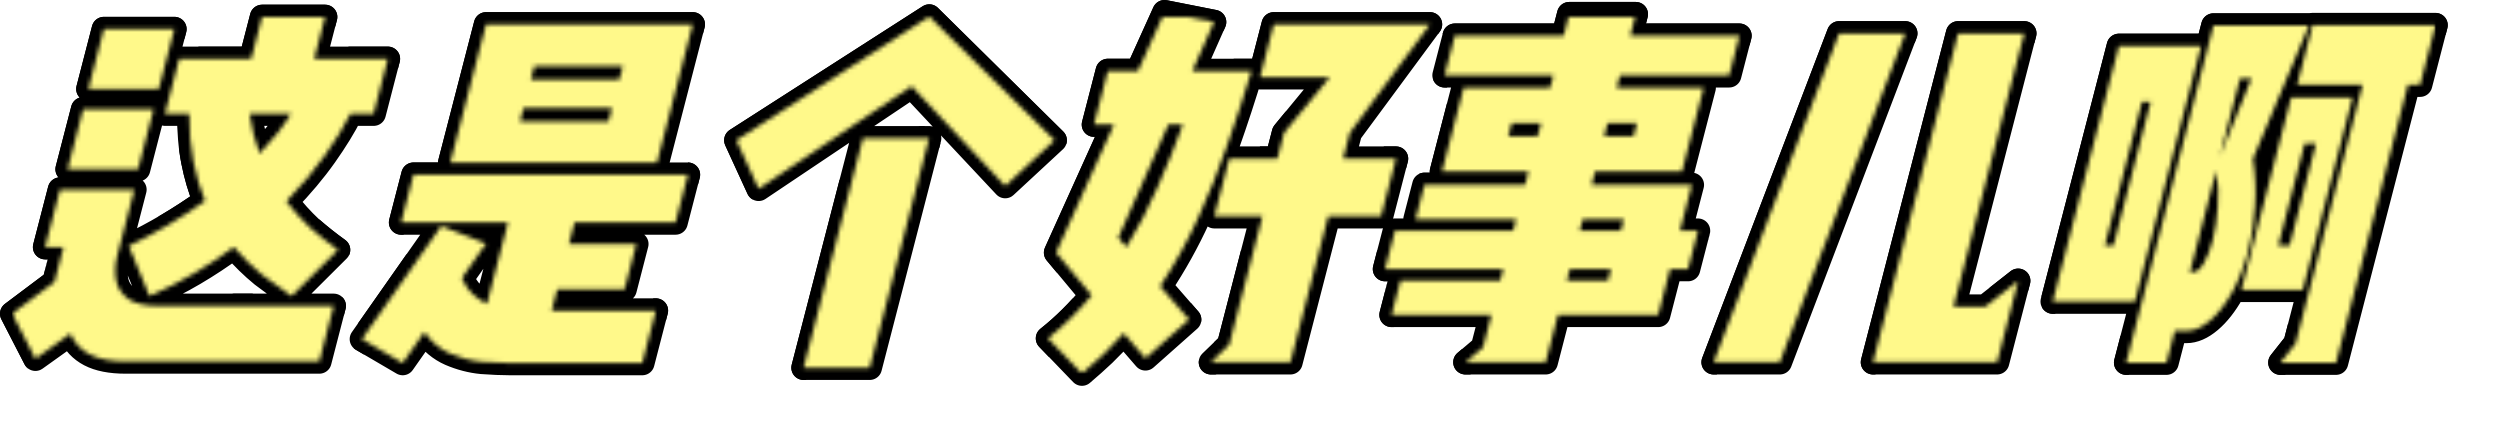 <svg width="199.006" height="34.204" viewBox="-0.53 -3.985 585.726 100.67"
  xmlns="http://www.w3.org/2000/svg"
  xmlns:xlink="http://www.w3.org/1999/xlink" style="position: absolute; display: block; left: -0.18px; top: -1.354px; transform: scale(1, 1); transform-origin: 0px 0px;">
  <defs>
    <filter id="shadow-00012.96653385075601335.13818735188236306" x="-875.622" y="-145.867" width="2342.904" height="402.682" filterUnits="userSpaceOnUse">
      <feColorMatrix values="0 0 0 0 0   0 0 0 0 0   0 0 0 0 0  0 0 0 1 0" type="matrix" in="SourceAlpha" result="matrix" color-interpolation-filters="sRGB"></feColorMatrix>
      <feOffset dx="2.967" dy="5.138" in="matrix" result="offset"></feOffset>
      <feGaussianBlur stdDeviation="0" in="offset" result="blur"></feGaussianBlur>
      <feMerge>
        <feMergeNode in="blur"></feMergeNode>
        <feMergeNode in="SourceGraphic"></feMergeNode>
      </feMerge>
    </filter>
    <mask id="mask-ele1694491651124_2230_4">
      <path d=" M 38.132 22.638 L 41.456 9.797 L 58.333 9.797 L 60.873 -0.018 L 75.641 -0.018 L 73.101 9.797 L 90.345 9.797 L 87.021 22.638 L 81.61 22.638 C 80.1 25.635 78.092 28.906 75.584 32.453 C 73.076 35.999 70.071 39.577 66.569 43.184 C 68.307 45.447 70.184 47.526 72.201 49.422 C 74.294 51.256 76.45 52.968 78.668 54.558 L 67.795 65.382 C 65.607 63.914 63.313 62.263 60.914 60.429 C 58.591 58.533 56.371 56.362 54.252 53.916 C 51.375 56.056 48.276 58.105 44.957 60.062 C 41.638 62.018 38.152 63.792 34.499 65.382 L 29.65 53.641 C 35.714 50.767 41.668 47.251 47.514 43.093 C 46.347 40.28 45.434 37.192 44.775 33.829 C 44.117 30.465 43.798 26.735 43.819 22.638 L 38.132 22.638 M 2.337 69.509 L 12.239 62.08 L 14.352 53.916 L 10.041 53.916 L 13.531 40.433 L 30.959 40.433 L 26.947 55.934 C 26.44 57.891 26.347 59.786 26.667 61.621 C 27.003 63.394 27.938 64.862 29.472 66.024 C 31.021 67.124 33.355 67.675 36.474 67.675 L 77.658 67.675 L 74.287 80.7 L 28.884 80.7 C 25.398 80.7 22.605 80.149 20.505 79.049 C 18.405 77.948 16.899 76.327 15.985 74.187 L 7.77 80.058 L 2.337 69.509 M 20.183 16.86 L 23.815 2.826 L 40.325 2.826 L 36.693 16.86 L 20.183 16.86 M 15.316 35.663 L 18.948 21.629 L 35.458 21.629 L 31.826 35.663 L 15.316 35.663 M 57.945 22.638 C 58.19 24.289 58.505 25.91 58.888 27.5 C 59.287 29.028 59.756 30.526 60.293 31.994 C 61.728 30.465 63.072 28.937 64.323 27.408 C 65.591 25.818 66.706 24.228 67.668 22.638 L 57.945 22.638 Z M 93.446 48.138 L 96.343 36.947 L 160.641 36.947 L 157.745 48.138 L 134.08 48.138 L 132.774 53.182 L 148.551 53.182 L 145.797 63.822 L 130.021 63.822 L 128.739 68.775 L 153.137 68.775 L 149.956 81.067 L 118.862 81.067 C 117.027 81.067 114.85 80.975 112.329 80.791 C 109.824 80.547 107.361 79.905 104.939 78.865 C 102.579 77.826 100.568 76.144 98.907 73.82 L 93.821 81.067 L 84.262 75.471 L 102.864 48.963 L 113.353 53.091 L 107.686 61.162 C 108.33 62.691 109.168 63.945 110.199 64.923 C 111.291 65.901 112.407 66.666 113.549 67.216 L 118.487 48.138 L 93.446 48.138 M 104.967 34.104 L 113.347 1.725 L 161.777 1.725 L 153.397 34.104 L 104.967 34.104 M 144.58 14.658 L 145.387 11.54 L 124.657 11.54 L 123.85 14.658 L 144.58 14.658 M 121.31 24.473 L 142.04 24.473 L 142.847 21.354 L 122.117 21.354 L 121.31 24.473 Z M 187.737 82.167 L 201.648 28.417 L 217.15 28.417 L 203.238 82.167 L 187.737 82.167 M 246.566 28.875 L 234.983 39.607 L 213.061 16.218 L 177.214 40.249 L 171.994 28.875 L 217.195 -0.109 L 246.566 28.875 Z M 259.023 12.64 L 266.086 12.64 L 272.307 -1.118 L 283.913 1.175 L 278.836 12.64 L 292.686 12.64 C 290.938 18.45 289.037 24.259 286.983 30.068 C 285.006 35.816 282.747 41.472 280.206 47.037 C 277.666 52.601 274.691 57.952 271.282 63.089 L 278.07 70.885 L 267.831 79.966 L 262.747 74.095 C 261.28 75.746 259.729 77.367 258.094 78.957 C 256.476 80.486 254.766 82.014 252.963 83.543 L 245.01 75.288 C 246.935 73.759 248.722 72.169 250.372 70.518 C 252.1 68.806 253.72 67.033 255.235 65.198 L 246.907 55.2 L 260.449 25.206 L 255.771 25.206 L 259.023 12.64 M 283.97 46.67 L 287.46 33.187 L 298.742 33.187 L 300.309 27.133 L 311.018 14.108 L 294.691 14.108 L 297.896 1.725 L 334.494 1.725 L 315.719 27.133 L 314.152 33.187 L 326.534 33.187 L 323.045 46.67 L 310.662 46.67 L 301.807 80.883 L 283.187 80.883 L 287.466 76.755 L 295.252 46.67 L 283.97 46.67 M 261.476 51.715 L 263.383 53.916 C 266.144 49.391 268.586 44.683 270.708 39.791 C 272.891 34.899 274.853 30.037 276.592 25.206 L 273.199 25.206 L 261.476 51.715 Z M 337.92 13.649 L 340.318 4.385 L 365.817 4.385 L 367.123 -0.66 L 382.716 -0.66 L 381.41 4.385 L 407.001 4.385 L 404.603 13.649 L 379.012 13.649 L 378.253 16.584 L 398.615 16.584 L 393.535 36.213 L 373.172 36.213 L 372.365 39.332 L 395.847 39.332 L 393.069 50.064 L 397.288 50.064 L 394.962 59.053 L 390.743 59.053 L 387.965 69.784 L 364.484 69.784 L 361.611 80.883 L 342.808 80.883 L 346.92 77.397 L 348.89 69.784 L 325.501 69.784 L 327.59 61.713 L 350.98 61.713 L 351.668 59.053 L 323.967 59.053 L 326.294 50.064 L 353.995 50.064 L 354.683 47.404 L 331.11 47.404 L 333.199 39.332 L 356.772 39.332 L 357.579 36.213 L 337.308 36.213 L 342.389 16.584 L 362.66 16.584 L 363.419 13.649 L 337.92 13.649 M 366.573 61.713 L 376.204 61.713 L 376.892 59.053 L 367.261 59.053 L 366.573 61.713 M 379.907 47.404 L 370.276 47.404 L 369.588 50.064 L 379.219 50.064 L 379.907 47.404 M 382.995 24.84 L 376.116 24.84 L 375.309 27.958 L 382.188 27.958 L 382.995 24.84 M 353.644 24.84 L 352.837 27.958 L 359.716 27.958 L 360.523 24.84 L 353.644 24.84 Z M 416.462 80.883 L 400.961 80.883 L 430.35 3.835 L 445.851 3.835 L 416.462 80.883 M 457.165 67.858 L 464.594 67.858 L 472.307 61.804 L 467.369 80.883 L 438.292 80.883 L 458.234 3.835 L 473.735 3.835 L 457.165 67.858 Z M 497.614 80.975 L 518.054 2 L 540.435 2 L 527.318 33.187 C 527.895 37.1 528.045 40.891 527.769 44.56 C 527.568 48.168 527.057 51.562 526.234 54.742 C 525.269 58.472 523.994 61.743 522.41 64.556 C 520.826 67.369 519.094 69.57 517.215 71.16 C 515.336 72.75 513.51 73.545 511.736 73.545 L 508.985 73.545 L 507.062 80.975 L 497.614 80.975 M 480.404 66.666 L 495.907 6.77 L 515.169 6.77 L 499.666 66.666 L 480.404 66.666 M 537.676 15.851 L 541.284 1.909 L 570.086 1.909 L 566.477 15.851 L 563.634 15.851 L 546.778 80.975 L 533.753 80.975 L 537.302 76.48 L 552.994 15.851 L 537.676 15.851 M 536.25 18.878 L 524.594 63.914 L 538.995 63.914 L 550.651 18.878 L 536.25 18.878 M 503.335 19.887 L 501.317 19.887 L 492.605 53.549 L 494.623 53.549 L 503.335 19.887 M 535.899 53.549 L 533.239 53.549 L 539.411 29.701 L 542.071 29.701 L 535.899 53.549 M 517.886 52.265 C 518.472 50.003 518.861 47.434 519.055 44.56 C 519.309 41.686 519.189 38.843 518.694 36.03 L 512.546 59.786 L 513.188 59.786 C 514.105 59.786 514.952 59.114 515.728 57.769 C 516.581 56.362 517.301 54.528 517.886 52.265 M 526.957 14.383 L 524.297 14.383 L 519.573 32.636 L 526.957 14.383 Z" stroke-linecap="round" stroke-linejoin="round" fill="#ffffff"></path>
    </mask>
    <linearGradient id="linear-gradient-ele1694491651124_2230_4" x1="0" y1="0" x2="0%" y2="100%">
      <stop offset="0" stop-color="rgb(255, 249, 138)"></stop>
      <stop offset="1" stop-color="rgb(255, 249, 138)"></stop>
    </linearGradient>
  </defs>
  <rect width="585.726" height="100.67" x="0" y="0" opacity="0"></rect>
  <path d=" M 38.132 22.638 L 41.456 9.797 L 58.333 9.797 L 60.873 -0.018 L 75.641 -0.018 L 73.101 9.797 L 90.345 9.797 L 87.021 22.638 L 81.61 22.638 C 80.1 25.635 78.092 28.906 75.584 32.453 C 73.076 35.999 70.071 39.577 66.569 43.184 C 68.307 45.447 70.184 47.526 72.201 49.422 C 74.294 51.256 76.45 52.968 78.668 54.558 L 67.795 65.382 C 65.607 63.914 63.313 62.263 60.914 60.429 C 58.591 58.533 56.371 56.362 54.252 53.916 C 51.375 56.056 48.276 58.105 44.957 60.062 C 41.638 62.018 38.152 63.792 34.499 65.382 L 29.65 53.641 C 35.714 50.767 41.668 47.251 47.514 43.093 C 46.347 40.28 45.434 37.192 44.775 33.829 C 44.117 30.465 43.798 26.735 43.819 22.638 L 38.132 22.638 M 2.337 69.509 L 12.239 62.08 L 14.352 53.916 L 10.041 53.916 L 13.531 40.433 L 30.959 40.433 L 26.947 55.934 C 26.44 57.891 26.347 59.786 26.667 61.621 C 27.003 63.394 27.938 64.862 29.472 66.024 C 31.021 67.124 33.355 67.675 36.474 67.675 L 77.658 67.675 L 74.287 80.7 L 28.884 80.7 C 25.398 80.7 22.605 80.149 20.505 79.049 C 18.405 77.948 16.899 76.327 15.985 74.187 L 7.77 80.058 L 2.337 69.509 M 20.183 16.86 L 23.815 2.826 L 40.325 2.826 L 36.693 16.86 L 20.183 16.86 M 15.316 35.663 L 18.948 21.629 L 35.458 21.629 L 31.826 35.663 L 15.316 35.663 M 57.945 22.638 C 58.19 24.289 58.505 25.91 58.888 27.5 C 59.287 29.028 59.756 30.526 60.293 31.994 C 61.728 30.465 63.072 28.937 64.323 27.408 C 65.591 25.818 66.706 24.228 67.668 22.638 L 57.945 22.638 Z M 93.446 48.138 L 96.343 36.947 L 160.641 36.947 L 157.745 48.138 L 134.08 48.138 L 132.774 53.182 L 148.551 53.182 L 145.797 63.822 L 130.021 63.822 L 128.739 68.775 L 153.137 68.775 L 149.956 81.067 L 118.862 81.067 C 117.027 81.067 114.85 80.975 112.329 80.791 C 109.824 80.547 107.361 79.905 104.939 78.865 C 102.579 77.826 100.568 76.144 98.907 73.82 L 93.821 81.067 L 84.262 75.471 L 102.864 48.963 L 113.353 53.091 L 107.686 61.162 C 108.33 62.691 109.168 63.945 110.199 64.923 C 111.291 65.901 112.407 66.666 113.549 67.216 L 118.487 48.138 L 93.446 48.138 M 104.967 34.104 L 113.347 1.725 L 161.777 1.725 L 153.397 34.104 L 104.967 34.104 M 144.58 14.658 L 145.387 11.54 L 124.657 11.54 L 123.85 14.658 L 144.58 14.658 M 121.31 24.473 L 142.04 24.473 L 142.847 21.354 L 122.117 21.354 L 121.31 24.473 Z M 187.737 82.167 L 201.648 28.417 L 217.15 28.417 L 203.238 82.167 L 187.737 82.167 M 246.566 28.875 L 234.983 39.607 L 213.061 16.218 L 177.214 40.249 L 171.994 28.875 L 217.195 -0.109 L 246.566 28.875 Z M 259.023 12.64 L 266.086 12.64 L 272.307 -1.118 L 283.913 1.175 L 278.836 12.64 L 292.686 12.64 C 290.938 18.45 289.037 24.259 286.983 30.068 C 285.006 35.816 282.747 41.472 280.206 47.037 C 277.666 52.601 274.691 57.952 271.282 63.089 L 278.07 70.885 L 267.831 79.966 L 262.747 74.095 C 261.28 75.746 259.729 77.367 258.094 78.957 C 256.476 80.486 254.766 82.014 252.963 83.543 L 245.01 75.288 C 246.935 73.759 248.722 72.169 250.372 70.518 C 252.1 68.806 253.72 67.033 255.235 65.198 L 246.907 55.2 L 260.449 25.206 L 255.771 25.206 L 259.023 12.64 M 283.97 46.67 L 287.46 33.187 L 298.742 33.187 L 300.309 27.133 L 311.018 14.108 L 294.691 14.108 L 297.896 1.725 L 334.494 1.725 L 315.719 27.133 L 314.152 33.187 L 326.534 33.187 L 323.045 46.67 L 310.662 46.67 L 301.807 80.883 L 283.187 80.883 L 287.466 76.755 L 295.252 46.67 L 283.97 46.67 M 261.476 51.715 L 263.383 53.916 C 266.144 49.391 268.586 44.683 270.708 39.791 C 272.891 34.899 274.853 30.037 276.592 25.206 L 273.199 25.206 L 261.476 51.715 Z M 337.92 13.649 L 340.318 4.385 L 365.817 4.385 L 367.123 -0.66 L 382.716 -0.66 L 381.41 4.385 L 407.001 4.385 L 404.603 13.649 L 379.012 13.649 L 378.253 16.584 L 398.615 16.584 L 393.535 36.213 L 373.172 36.213 L 372.365 39.332 L 395.847 39.332 L 393.069 50.064 L 397.288 50.064 L 394.962 59.053 L 390.743 59.053 L 387.965 69.784 L 364.484 69.784 L 361.611 80.883 L 342.808 80.883 L 346.92 77.397 L 348.89 69.784 L 325.501 69.784 L 327.59 61.713 L 350.98 61.713 L 351.668 59.053 L 323.967 59.053 L 326.294 50.064 L 353.995 50.064 L 354.683 47.404 L 331.11 47.404 L 333.199 39.332 L 356.772 39.332 L 357.579 36.213 L 337.308 36.213 L 342.389 16.584 L 362.66 16.584 L 363.419 13.649 L 337.92 13.649 M 366.573 61.713 L 376.204 61.713 L 376.892 59.053 L 367.261 59.053 L 366.573 61.713 M 379.907 47.404 L 370.276 47.404 L 369.588 50.064 L 379.219 50.064 L 379.907 47.404 M 382.995 24.84 L 376.116 24.84 L 375.309 27.958 L 382.188 27.958 L 382.995 24.84 M 353.644 24.84 L 352.837 27.958 L 359.716 27.958 L 360.523 24.84 L 353.644 24.84 Z M 416.462 80.883 L 400.961 80.883 L 430.35 3.835 L 445.851 3.835 L 416.462 80.883 M 457.165 67.858 L 464.594 67.858 L 472.307 61.804 L 467.369 80.883 L 438.292 80.883 L 458.234 3.835 L 473.735 3.835 L 457.165 67.858 Z M 497.614 80.975 L 518.054 2 L 540.435 2 L 527.318 33.187 C 527.895 37.1 528.045 40.891 527.769 44.56 C 527.568 48.168 527.057 51.562 526.234 54.742 C 525.269 58.472 523.994 61.743 522.41 64.556 C 520.826 67.369 519.094 69.57 517.215 71.16 C 515.336 72.75 513.51 73.545 511.736 73.545 L 508.985 73.545 L 507.062 80.975 L 497.614 80.975 M 480.404 66.666 L 495.907 6.77 L 515.169 6.77 L 499.666 66.666 L 480.404 66.666 M 537.676 15.851 L 541.284 1.909 L 570.086 1.909 L 566.477 15.851 L 563.634 15.851 L 546.778 80.975 L 533.753 80.975 L 537.302 76.48 L 552.994 15.851 L 537.676 15.851 M 536.25 18.878 L 524.594 63.914 L 538.995 63.914 L 550.651 18.878 L 536.25 18.878 M 503.335 19.887 L 501.317 19.887 L 492.605 53.549 L 494.623 53.549 L 503.335 19.887 M 535.899 53.549 L 533.239 53.549 L 539.411 29.701 L 542.071 29.701 L 535.899 53.549 M 517.886 52.265 C 518.472 50.003 518.861 47.434 519.055 44.56 C 519.309 41.686 519.189 38.843 518.694 36.03 L 512.546 59.786 L 513.188 59.786 C 514.105 59.786 514.952 59.114 515.728 57.769 C 516.581 56.362 517.301 54.528 517.886 52.265 M 526.957 14.383 L 524.297 14.383 L 519.573 32.636 L 526.957 14.383 Z" stroke-linecap="round" stroke-linejoin="round" stroke="#000000" stroke-width="5.733" fill="#000000"></path>
  <g filter="url(#shadow-00012.96653385075601335.13818735188236306)">
    <path d=" M 38.132 22.638 L 41.456 9.797 L 58.333 9.797 L 60.873 -0.018 L 75.641 -0.018 L 73.101 9.797 L 90.345 9.797 L 87.021 22.638 L 81.61 22.638 C 80.1 25.635 78.092 28.906 75.584 32.453 C 73.076 35.999 70.071 39.577 66.569 43.184 C 68.307 45.447 70.184 47.526 72.201 49.422 C 74.294 51.256 76.45 52.968 78.668 54.558 L 67.795 65.382 C 65.607 63.914 63.313 62.263 60.914 60.429 C 58.591 58.533 56.371 56.362 54.252 53.916 C 51.375 56.056 48.276 58.105 44.957 60.062 C 41.638 62.018 38.152 63.792 34.499 65.382 L 29.65 53.641 C 35.714 50.767 41.668 47.251 47.514 43.093 C 46.347 40.28 45.434 37.192 44.775 33.829 C 44.117 30.465 43.798 26.735 43.819 22.638 L 38.132 22.638 M 2.337 69.509 L 12.239 62.08 L 14.352 53.916 L 10.041 53.916 L 13.531 40.433 L 30.959 40.433 L 26.947 55.934 C 26.44 57.891 26.347 59.786 26.667 61.621 C 27.003 63.394 27.938 64.862 29.472 66.024 C 31.021 67.124 33.355 67.675 36.474 67.675 L 77.658 67.675 L 74.287 80.7 L 28.884 80.7 C 25.398 80.7 22.605 80.149 20.505 79.049 C 18.405 77.948 16.899 76.327 15.985 74.187 L 7.77 80.058 L 2.337 69.509 M 20.183 16.86 L 23.815 2.826 L 40.325 2.826 L 36.693 16.86 L 20.183 16.86 M 15.316 35.663 L 18.948 21.629 L 35.458 21.629 L 31.826 35.663 L 15.316 35.663 M 57.945 22.638 C 58.19 24.289 58.505 25.91 58.888 27.5 C 59.287 29.028 59.756 30.526 60.293 31.994 C 61.728 30.465 63.072 28.937 64.323 27.408 C 65.591 25.818 66.706 24.228 67.668 22.638 L 57.945 22.638 Z M 93.446 48.138 L 96.343 36.947 L 160.641 36.947 L 157.745 48.138 L 134.08 48.138 L 132.774 53.182 L 148.551 53.182 L 145.797 63.822 L 130.021 63.822 L 128.739 68.775 L 153.137 68.775 L 149.956 81.067 L 118.862 81.067 C 117.027 81.067 114.85 80.975 112.329 80.791 C 109.824 80.547 107.361 79.905 104.939 78.865 C 102.579 77.826 100.568 76.144 98.907 73.82 L 93.821 81.067 L 84.262 75.471 L 102.864 48.963 L 113.353 53.091 L 107.686 61.162 C 108.33 62.691 109.168 63.945 110.199 64.923 C 111.291 65.901 112.407 66.666 113.549 67.216 L 118.487 48.138 L 93.446 48.138 M 104.967 34.104 L 113.347 1.725 L 161.777 1.725 L 153.397 34.104 L 104.967 34.104 M 144.58 14.658 L 145.387 11.54 L 124.657 11.54 L 123.85 14.658 L 144.58 14.658 M 121.31 24.473 L 142.04 24.473 L 142.847 21.354 L 122.117 21.354 L 121.31 24.473 Z M 187.737 82.167 L 201.648 28.417 L 217.15 28.417 L 203.238 82.167 L 187.737 82.167 M 246.566 28.875 L 234.983 39.607 L 213.061 16.218 L 177.214 40.249 L 171.994 28.875 L 217.195 -0.109 L 246.566 28.875 Z M 259.023 12.64 L 266.086 12.64 L 272.307 -1.118 L 283.913 1.175 L 278.836 12.64 L 292.686 12.64 C 290.938 18.45 289.037 24.259 286.983 30.068 C 285.006 35.816 282.747 41.472 280.206 47.037 C 277.666 52.601 274.691 57.952 271.282 63.089 L 278.07 70.885 L 267.831 79.966 L 262.747 74.095 C 261.28 75.746 259.729 77.367 258.094 78.957 C 256.476 80.486 254.766 82.014 252.963 83.543 L 245.01 75.288 C 246.935 73.759 248.722 72.169 250.372 70.518 C 252.1 68.806 253.72 67.033 255.235 65.198 L 246.907 55.2 L 260.449 25.206 L 255.771 25.206 L 259.023 12.64 M 283.97 46.67 L 287.46 33.187 L 298.742 33.187 L 300.309 27.133 L 311.018 14.108 L 294.691 14.108 L 297.896 1.725 L 334.494 1.725 L 315.719 27.133 L 314.152 33.187 L 326.534 33.187 L 323.045 46.67 L 310.662 46.67 L 301.807 80.883 L 283.187 80.883 L 287.466 76.755 L 295.252 46.67 L 283.97 46.67 M 261.476 51.715 L 263.383 53.916 C 266.144 49.391 268.586 44.683 270.708 39.791 C 272.891 34.899 274.853 30.037 276.592 25.206 L 273.199 25.206 L 261.476 51.715 Z M 337.92 13.649 L 340.318 4.385 L 365.817 4.385 L 367.123 -0.66 L 382.716 -0.66 L 381.41 4.385 L 407.001 4.385 L 404.603 13.649 L 379.012 13.649 L 378.253 16.584 L 398.615 16.584 L 393.535 36.213 L 373.172 36.213 L 372.365 39.332 L 395.847 39.332 L 393.069 50.064 L 397.288 50.064 L 394.962 59.053 L 390.743 59.053 L 387.965 69.784 L 364.484 69.784 L 361.611 80.883 L 342.808 80.883 L 346.92 77.397 L 348.89 69.784 L 325.501 69.784 L 327.59 61.713 L 350.98 61.713 L 351.668 59.053 L 323.967 59.053 L 326.294 50.064 L 353.995 50.064 L 354.683 47.404 L 331.11 47.404 L 333.199 39.332 L 356.772 39.332 L 357.579 36.213 L 337.308 36.213 L 342.389 16.584 L 362.66 16.584 L 363.419 13.649 L 337.92 13.649 M 366.573 61.713 L 376.204 61.713 L 376.892 59.053 L 367.261 59.053 L 366.573 61.713 M 379.907 47.404 L 370.276 47.404 L 369.588 50.064 L 379.219 50.064 L 379.907 47.404 M 382.995 24.84 L 376.116 24.84 L 375.309 27.958 L 382.188 27.958 L 382.995 24.84 M 353.644 24.84 L 352.837 27.958 L 359.716 27.958 L 360.523 24.84 L 353.644 24.84 Z M 416.462 80.883 L 400.961 80.883 L 430.35 3.835 L 445.851 3.835 L 416.462 80.883 M 457.165 67.858 L 464.594 67.858 L 472.307 61.804 L 467.369 80.883 L 438.292 80.883 L 458.234 3.835 L 473.735 3.835 L 457.165 67.858 Z M 497.614 80.975 L 518.054 2 L 540.435 2 L 527.318 33.187 C 527.895 37.1 528.045 40.891 527.769 44.56 C 527.568 48.168 527.057 51.562 526.234 54.742 C 525.269 58.472 523.994 61.743 522.41 64.556 C 520.826 67.369 519.094 69.57 517.215 71.16 C 515.336 72.75 513.51 73.545 511.736 73.545 L 508.985 73.545 L 507.062 80.975 L 497.614 80.975 M 480.404 66.666 L 495.907 6.77 L 515.169 6.77 L 499.666 66.666 L 480.404 66.666 M 537.676 15.851 L 541.284 1.909 L 570.086 1.909 L 566.477 15.851 L 563.634 15.851 L 546.778 80.975 L 533.753 80.975 L 537.302 76.48 L 552.994 15.851 L 537.676 15.851 M 536.25 18.878 L 524.594 63.914 L 538.995 63.914 L 550.651 18.878 L 536.25 18.878 M 503.335 19.887 L 501.317 19.887 L 492.605 53.549 L 494.623 53.549 L 503.335 19.887 M 535.899 53.549 L 533.239 53.549 L 539.411 29.701 L 542.071 29.701 L 535.899 53.549 M 517.886 52.265 C 518.472 50.003 518.861 47.434 519.055 44.56 C 519.309 41.686 519.189 38.843 518.694 36.03 L 512.546 59.786 L 513.188 59.786 C 514.105 59.786 514.952 59.114 515.728 57.769 C 516.581 56.362 517.301 54.528 517.886 52.265 M 526.957 14.383 L 524.297 14.383 L 519.573 32.636 L 526.957 14.383 Z" stroke-linecap="round" stroke-linejoin="round" stroke-width="5.733" stroke="#ffffff" fill="#ffffff"></path>
  </g>
  <path d=" M 38.132 22.638 L 41.456 9.797 L 58.333 9.797 L 60.873 -0.018 L 75.641 -0.018 L 73.101 9.797 L 90.345 9.797 L 87.021 22.638 L 81.61 22.638 C 80.1 25.635 78.092 28.906 75.584 32.453 C 73.076 35.999 70.071 39.577 66.569 43.184 C 68.307 45.447 70.184 47.526 72.201 49.422 C 74.294 51.256 76.45 52.968 78.668 54.558 L 67.795 65.382 C 65.607 63.914 63.313 62.263 60.914 60.429 C 58.591 58.533 56.371 56.362 54.252 53.916 C 51.375 56.056 48.276 58.105 44.957 60.062 C 41.638 62.018 38.152 63.792 34.499 65.382 L 29.65 53.641 C 35.714 50.767 41.668 47.251 47.514 43.093 C 46.347 40.28 45.434 37.192 44.775 33.829 C 44.117 30.465 43.798 26.735 43.819 22.638 L 38.132 22.638 M 2.337 69.509 L 12.239 62.08 L 14.352 53.916 L 10.041 53.916 L 13.531 40.433 L 30.959 40.433 L 26.947 55.934 C 26.44 57.891 26.347 59.786 26.667 61.621 C 27.003 63.394 27.938 64.862 29.472 66.024 C 31.021 67.124 33.355 67.675 36.474 67.675 L 77.658 67.675 L 74.287 80.7 L 28.884 80.7 C 25.398 80.7 22.605 80.149 20.505 79.049 C 18.405 77.948 16.899 76.327 15.985 74.187 L 7.77 80.058 L 2.337 69.509 M 20.183 16.86 L 23.815 2.826 L 40.325 2.826 L 36.693 16.86 L 20.183 16.86 M 15.316 35.663 L 18.948 21.629 L 35.458 21.629 L 31.826 35.663 L 15.316 35.663 M 57.945 22.638 C 58.19 24.289 58.505 25.91 58.888 27.5 C 59.287 29.028 59.756 30.526 60.293 31.994 C 61.728 30.465 63.072 28.937 64.323 27.408 C 65.591 25.818 66.706 24.228 67.668 22.638 L 57.945 22.638 Z M 93.446 48.138 L 96.343 36.947 L 160.641 36.947 L 157.745 48.138 L 134.08 48.138 L 132.774 53.182 L 148.551 53.182 L 145.797 63.822 L 130.021 63.822 L 128.739 68.775 L 153.137 68.775 L 149.956 81.067 L 118.862 81.067 C 117.027 81.067 114.85 80.975 112.329 80.791 C 109.824 80.547 107.361 79.905 104.939 78.865 C 102.579 77.826 100.568 76.144 98.907 73.82 L 93.821 81.067 L 84.262 75.471 L 102.864 48.963 L 113.353 53.091 L 107.686 61.162 C 108.33 62.691 109.168 63.945 110.199 64.923 C 111.291 65.901 112.407 66.666 113.549 67.216 L 118.487 48.138 L 93.446 48.138 M 104.967 34.104 L 113.347 1.725 L 161.777 1.725 L 153.397 34.104 L 104.967 34.104 M 144.58 14.658 L 145.387 11.54 L 124.657 11.54 L 123.85 14.658 L 144.58 14.658 M 121.31 24.473 L 142.04 24.473 L 142.847 21.354 L 122.117 21.354 L 121.31 24.473 Z M 187.737 82.167 L 201.648 28.417 L 217.15 28.417 L 203.238 82.167 L 187.737 82.167 M 246.566 28.875 L 234.983 39.607 L 213.061 16.218 L 177.214 40.249 L 171.994 28.875 L 217.195 -0.109 L 246.566 28.875 Z M 259.023 12.64 L 266.086 12.64 L 272.307 -1.118 L 283.913 1.175 L 278.836 12.64 L 292.686 12.64 C 290.938 18.45 289.037 24.259 286.983 30.068 C 285.006 35.816 282.747 41.472 280.206 47.037 C 277.666 52.601 274.691 57.952 271.282 63.089 L 278.07 70.885 L 267.831 79.966 L 262.747 74.095 C 261.28 75.746 259.729 77.367 258.094 78.957 C 256.476 80.486 254.766 82.014 252.963 83.543 L 245.01 75.288 C 246.935 73.759 248.722 72.169 250.372 70.518 C 252.1 68.806 253.72 67.033 255.235 65.198 L 246.907 55.2 L 260.449 25.206 L 255.771 25.206 L 259.023 12.64 M 283.97 46.67 L 287.46 33.187 L 298.742 33.187 L 300.309 27.133 L 311.018 14.108 L 294.691 14.108 L 297.896 1.725 L 334.494 1.725 L 315.719 27.133 L 314.152 33.187 L 326.534 33.187 L 323.045 46.67 L 310.662 46.67 L 301.807 80.883 L 283.187 80.883 L 287.466 76.755 L 295.252 46.67 L 283.97 46.67 M 261.476 51.715 L 263.383 53.916 C 266.144 49.391 268.586 44.683 270.708 39.791 C 272.891 34.899 274.853 30.037 276.592 25.206 L 273.199 25.206 L 261.476 51.715 Z M 337.92 13.649 L 340.318 4.385 L 365.817 4.385 L 367.123 -0.66 L 382.716 -0.66 L 381.41 4.385 L 407.001 4.385 L 404.603 13.649 L 379.012 13.649 L 378.253 16.584 L 398.615 16.584 L 393.535 36.213 L 373.172 36.213 L 372.365 39.332 L 395.847 39.332 L 393.069 50.064 L 397.288 50.064 L 394.962 59.053 L 390.743 59.053 L 387.965 69.784 L 364.484 69.784 L 361.611 80.883 L 342.808 80.883 L 346.92 77.397 L 348.89 69.784 L 325.501 69.784 L 327.59 61.713 L 350.98 61.713 L 351.668 59.053 L 323.967 59.053 L 326.294 50.064 L 353.995 50.064 L 354.683 47.404 L 331.11 47.404 L 333.199 39.332 L 356.772 39.332 L 357.579 36.213 L 337.308 36.213 L 342.389 16.584 L 362.66 16.584 L 363.419 13.649 L 337.92 13.649 M 366.573 61.713 L 376.204 61.713 L 376.892 59.053 L 367.261 59.053 L 366.573 61.713 M 379.907 47.404 L 370.276 47.404 L 369.588 50.064 L 379.219 50.064 L 379.907 47.404 M 382.995 24.84 L 376.116 24.84 L 375.309 27.958 L 382.188 27.958 L 382.995 24.84 M 353.644 24.84 L 352.837 27.958 L 359.716 27.958 L 360.523 24.84 L 353.644 24.84 Z M 416.462 80.883 L 400.961 80.883 L 430.35 3.835 L 445.851 3.835 L 416.462 80.883 M 457.165 67.858 L 464.594 67.858 L 472.307 61.804 L 467.369 80.883 L 438.292 80.883 L 458.234 3.835 L 473.735 3.835 L 457.165 67.858 Z M 497.614 80.975 L 518.054 2 L 540.435 2 L 527.318 33.187 C 527.895 37.1 528.045 40.891 527.769 44.56 C 527.568 48.168 527.057 51.562 526.234 54.742 C 525.269 58.472 523.994 61.743 522.41 64.556 C 520.826 67.369 519.094 69.57 517.215 71.16 C 515.336 72.75 513.51 73.545 511.736 73.545 L 508.985 73.545 L 507.062 80.975 L 497.614 80.975 M 480.404 66.666 L 495.907 6.77 L 515.169 6.77 L 499.666 66.666 L 480.404 66.666 M 537.676 15.851 L 541.284 1.909 L 570.086 1.909 L 566.477 15.851 L 563.634 15.851 L 546.778 80.975 L 533.753 80.975 L 537.302 76.48 L 552.994 15.851 L 537.676 15.851 M 536.25 18.878 L 524.594 63.914 L 538.995 63.914 L 550.651 18.878 L 536.25 18.878 M 503.335 19.887 L 501.317 19.887 L 492.605 53.549 L 494.623 53.549 L 503.335 19.887 M 535.899 53.549 L 533.239 53.549 L 539.411 29.701 L 542.071 29.701 L 535.899 53.549 M 517.886 52.265 C 518.472 50.003 518.861 47.434 519.055 44.56 C 519.309 41.686 519.189 38.843 518.694 36.03 L 512.546 59.786 L 513.188 59.786 C 514.105 59.786 514.952 59.114 515.728 57.769 C 516.581 56.362 517.301 54.528 517.886 52.265 M 526.957 14.383 L 524.297 14.383 L 519.573 32.636 L 526.957 14.383 Z" stroke-linecap="round" stroke-linejoin="round" stroke="#000000" stroke-width="5.733" fill="#000000"></path>
  <g mask="url(#mask-ele1694491651124_2230_4)">
    <rect width="567.749" height="84.661" x="2.337" y="-1.118" fill="url(#linear-gradient-ele1694491651124_2230_4)"></rect>
  </g>
</svg>
